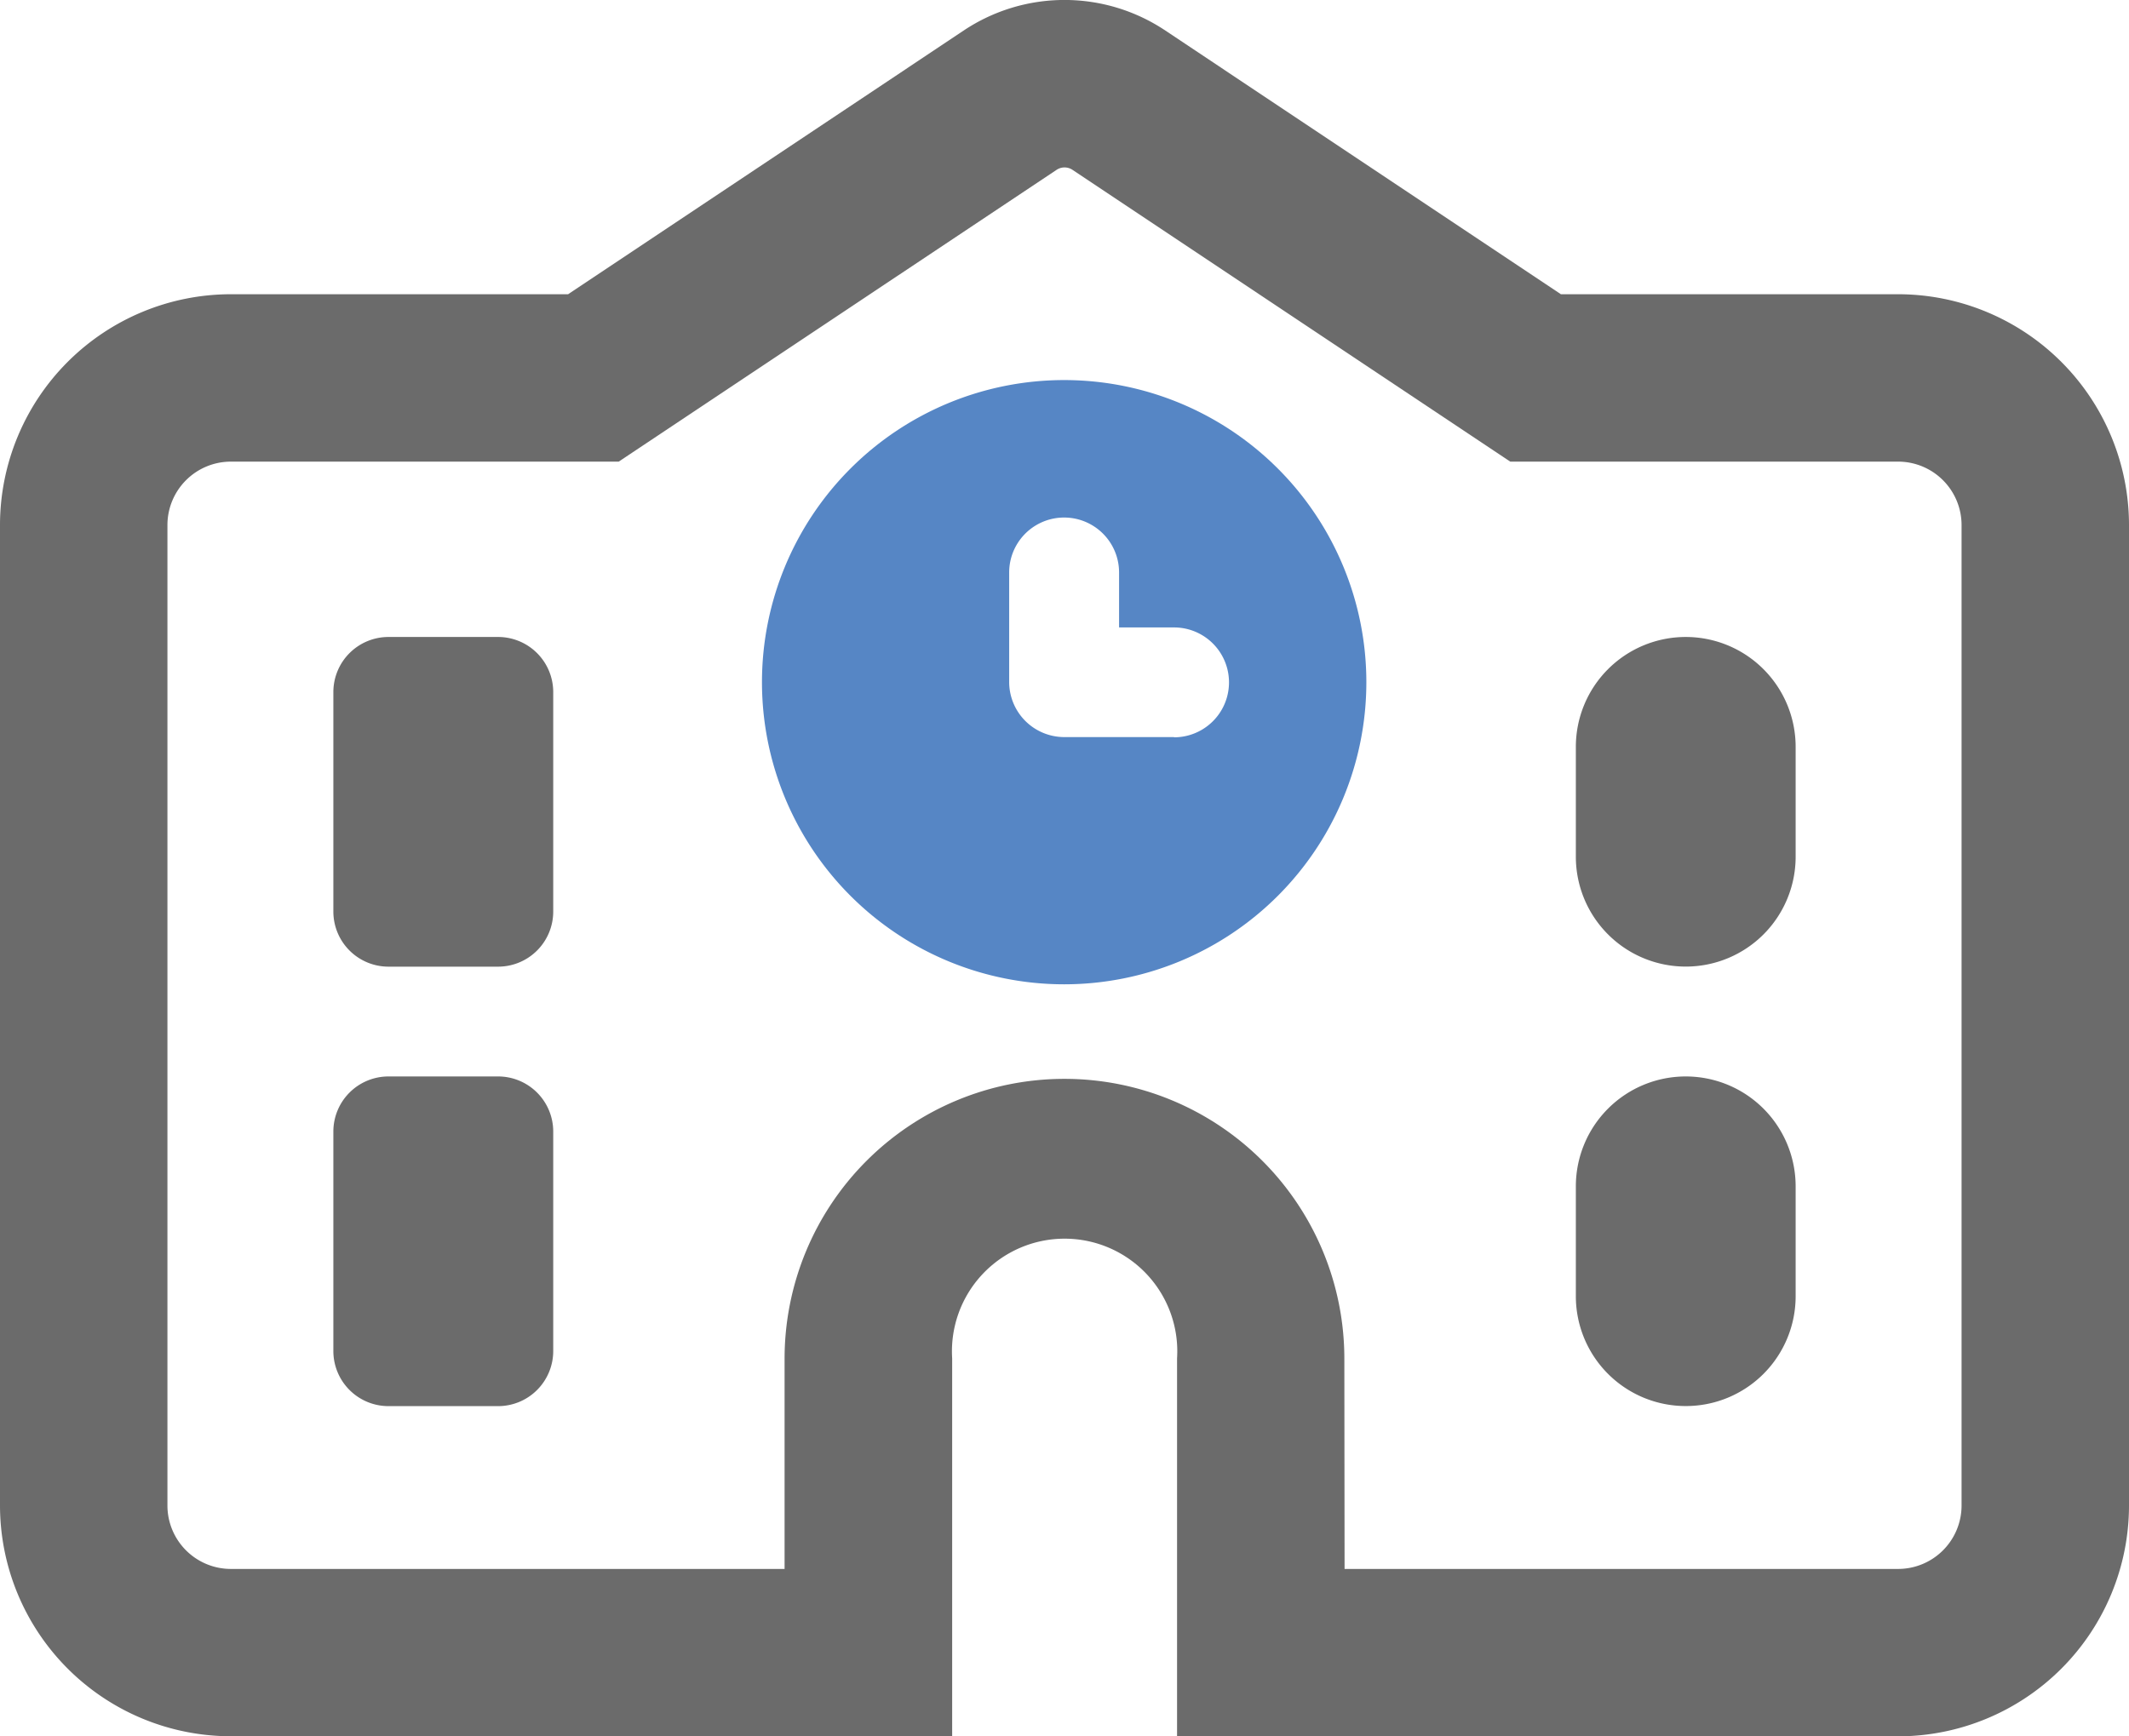 <svg xmlns="http://www.w3.org/2000/svg" width="28.343" height="23.121" viewBox="0 0 28.343 23.121"><path d="M25.27,23.121h-9.6V18.089a1.5,1.5,0,1,0-2.994,0v5.031h-9.6A3.076,3.076,0,0,1,0,20.048V6.991A3.076,3.076,0,0,1,3.073,3.918H7.563L12.827.408a2.417,2.417,0,0,1,2.689,0h0l5.264,3.51H25.27a3.076,3.076,0,0,1,3.073,3.073V20.048a3.076,3.076,0,0,1-3.073,3.073M17.9,20.892H25.27a.845.845,0,0,0,.844-.844V6.991a.845.845,0,0,0-.844-.844H20.106L14.28,2.263a.191.191,0,0,0-.216,0L8.237,6.147H3.073a.845.845,0,0,0-.844.844V20.048a.845.845,0,0,0,.844.844h7.372v-2.8a3.726,3.726,0,1,1,7.452,0Z" transform="translate(0 0)" fill="#6b6b6b"/><path d="M18.653,34.252h1.463a.734.734,0,0,1,.732.732v2.926a.734.734,0,0,1-.732.732H18.653a.734.734,0,0,1-.732-.732V34.984a.734.734,0,0,1,.732-.732" transform="translate(-13.483 -25.77)" fill="#6b6b6b"/><path d="M1.463,0h0A1.463,1.463,0,0,1,2.926,1.463V2.926A1.462,1.462,0,0,1,1.463,4.389h0A1.463,1.463,0,0,1,0,2.926V1.463A1.463,1.463,0,0,1,1.463,0Z" transform="translate(20.979 8.482)" fill="#6b6b6b"/><path d="M18.653,57.882h1.463a.734.734,0,0,1,.732.732v2.926a.734.734,0,0,1-.732.732H18.653a.734.734,0,0,1-.732-.732V58.614a.734.734,0,0,1,.732-.732" transform="translate(-13.483 -43.548)" fill="#6b6b6b"/><path d="M1.463,0h0A1.463,1.463,0,0,1,2.926,1.463V2.926A1.462,1.462,0,0,1,1.463,4.389h0A1.463,1.463,0,0,1,0,2.926V1.463A1.463,1.463,0,0,1,1.463,0Z" transform="translate(20.979 14.334)" fill="#6b6b6b"/><path d="M45,20.438a4.023,4.023,0,1,0,4.023,4.023A4.023,4.023,0,0,0,45,20.438m1.463,4.754H45a.734.734,0,0,1-.732-.732V23a.731.731,0,1,1,1.463,0v.732h.732a.731.731,0,1,1,0,1.463" transform="translate(-30.833 -15.377)" fill="#5686c5"/></svg>